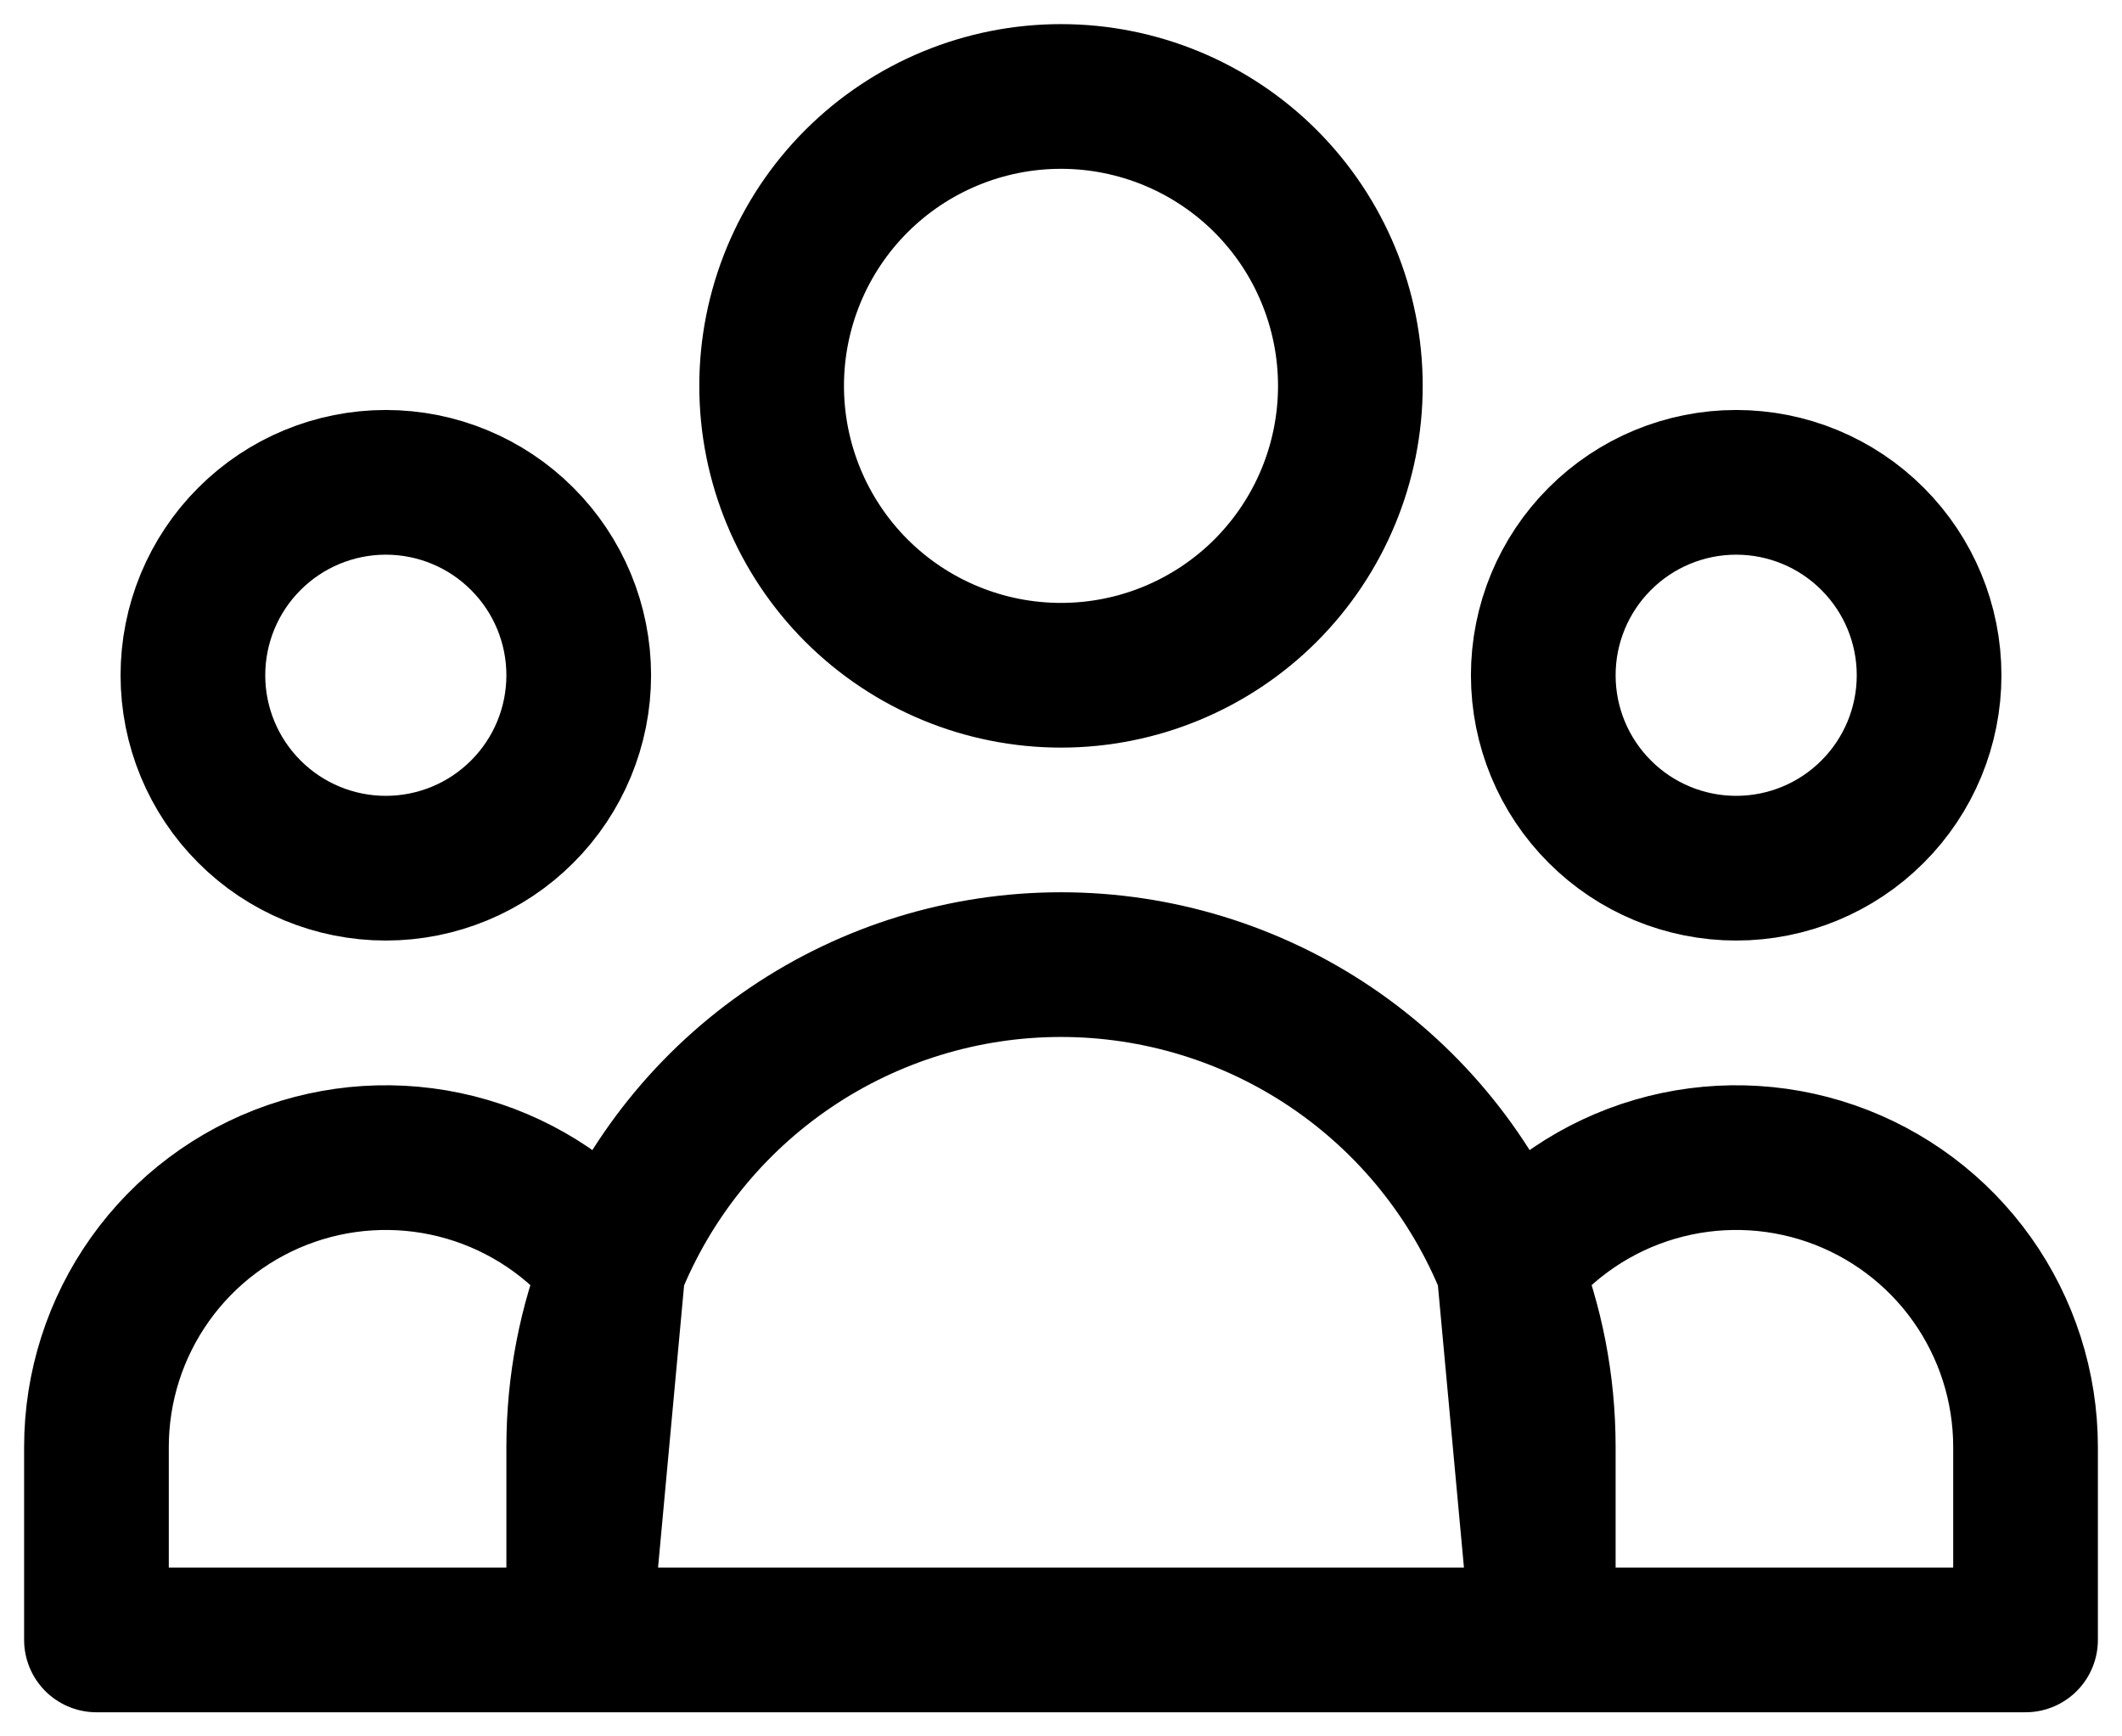 <svg width="44" height="36" viewBox="0 0 44 36" fill="none" xmlns="http://www.w3.org/2000/svg">
<path d="M32 34H42V30C42 28.753 41.611 27.537 40.888 26.521C40.165 25.505 39.144 24.74 37.965 24.331C36.787 23.923 35.511 23.892 34.315 24.242C33.118 24.592 32.06 25.307 31.288 26.286M32 34L31.288 26.286M32 34H12M32 34V30C32 28.688 31.748 27.434 31.288 26.286M31.288 26.286C30.545 24.43 29.264 22.839 27.608 21.718C25.953 20.598 23.999 19.999 22 19.999C20.001 19.999 18.047 20.598 16.392 21.718C14.736 22.839 13.455 24.43 12.712 26.286M12 34H2V30C2 28.753 2.389 27.537 3.112 26.521C3.835 25.505 4.856 24.74 6.035 24.331C7.213 23.923 8.489 23.892 9.685 24.242C10.882 24.592 11.94 25.307 12.712 26.286M12 34L12.712 26.286M12 34V30C12 28.688 12.252 27.434 12.712 26.286M28 8C28 9.591 27.368 11.117 26.243 12.243C25.117 13.368 23.591 14 22 14C20.409 14 18.883 13.368 17.757 12.243C16.632 11.117 16 9.591 16 8C16 6.409 16.632 4.883 17.757 3.757C18.883 2.632 20.409 2 22 2C23.591 2 25.117 2.632 26.243 3.757C27.368 4.883 28 6.409 28 8ZM40 14C40 15.061 39.579 16.078 38.828 16.828C38.078 17.579 37.061 18 36 18C34.939 18 33.922 17.579 33.172 16.828C32.421 16.078 32 15.061 32 14C32 12.939 32.421 11.922 33.172 11.172C33.922 10.421 34.939 10 36 10C37.061 10 38.078 10.421 38.828 11.172C39.579 11.922 40 12.939 40 14ZM12 14C12 15.061 11.579 16.078 10.828 16.828C10.078 17.579 9.061 18 8 18C6.939 18 5.922 17.579 5.172 16.828C4.421 16.078 4 15.061 4 14C4 12.939 4.421 11.922 5.172 11.172C5.922 10.421 6.939 10 8 10C9.061 10 10.078 10.421 10.828 11.172C11.579 11.922 12 12.939 12 14Z" stroke="black" stroke-width="3" stroke-linecap="round" stroke-linejoin="round"/>
</svg>

